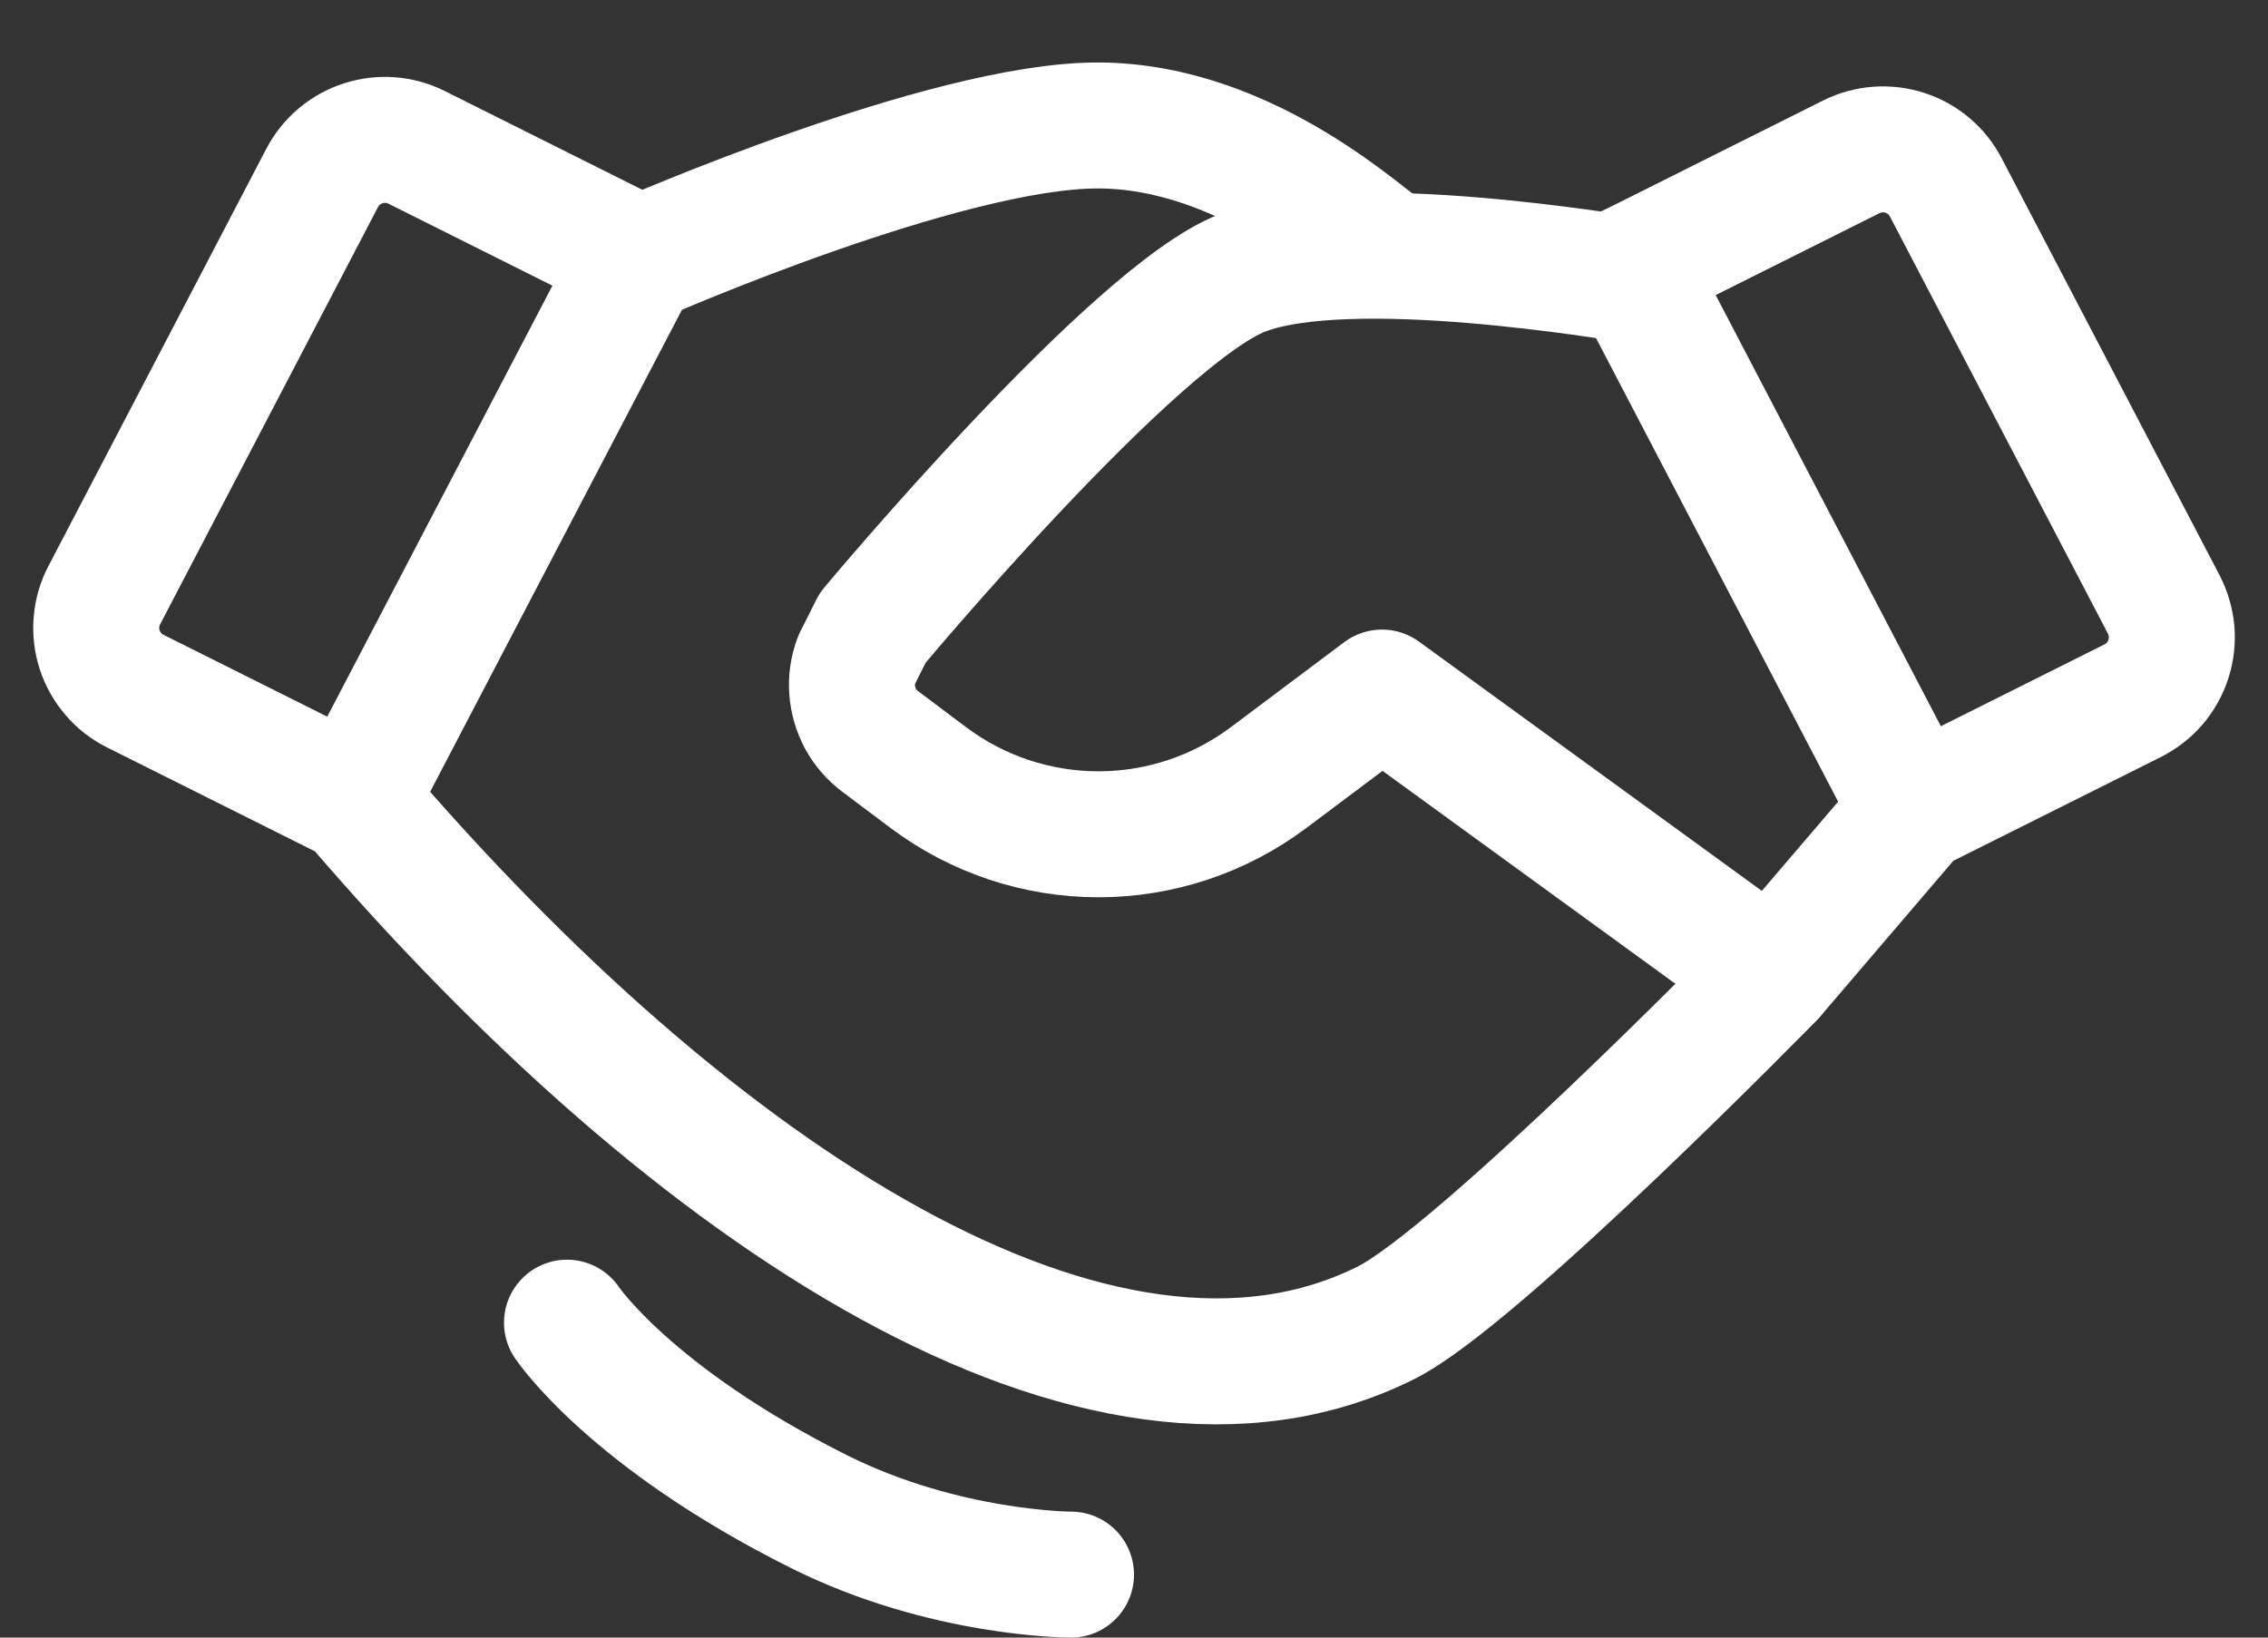 <svg width="18" height="13" viewBox="0 0 18 13" fill="none" xmlns="http://www.w3.org/2000/svg">
<rect x="0" y="0" width="18" height="13" fill="#333333" stroke="none"/>
<path d="M15.188 6.432L16.925 5.563C16.992 5.529 17.052 5.483 17.101 5.426C17.149 5.37 17.186 5.304 17.209 5.233C17.232 5.162 17.241 5.087 17.235 5.012C17.228 4.938 17.207 4.866 17.173 4.799L15.443 1.488C15.375 1.357 15.258 1.258 15.118 1.213C14.978 1.168 14.825 1.179 14.693 1.245L12.938 2.123L15.188 6.432ZM15.188 6.432L14.063 7.748C14.063 7.748 11.728 10.137 11 10.501C8.742 11.63 5.5 9.501 2.813 6.356M2.813 6.356L1.075 5.487C1.008 5.454 0.948 5.408 0.9 5.351C0.851 5.294 0.814 5.229 0.791 5.158C0.768 5.086 0.759 5.012 0.766 4.937C0.772 4.863 0.793 4.79 0.828 4.724L2.557 1.412C2.625 1.282 2.742 1.183 2.882 1.138C3.022 1.092 3.175 1.104 3.307 1.17L5.063 2.048L2.813 6.356Z" stroke="white" stroke-linecap="round" stroke-linejoin="round"/>
<path d="M14.062 7.748L10.968 5.498L10.068 6.173C9.678 6.465 9.205 6.623 8.718 6.623C8.231 6.623 7.757 6.465 7.368 6.173L6.987 5.887C6.922 5.839 6.869 5.777 6.83 5.707C6.792 5.636 6.769 5.558 6.763 5.477C6.757 5.397 6.769 5.316 6.797 5.241L6.926 4.984C6.926 4.984 8.999 2.499 9.861 2.166C10.722 1.833 12.863 2.216 12.937 2.216V2.123" stroke="white" stroke-linecap="round" stroke-linejoin="round"/>
<path d="M5.103 2.048C5.103 2.048 7.5 0.996 8.711 0.996C9.922 0.996 10.877 1.945 11 2M8.5 12.5C8.5 12.5 7.5 12.5 6.5 12C5 11.25 4.5 10.5 4.5 10.5" stroke="white" stroke-linecap="round" stroke-linejoin="round"/>
</svg>